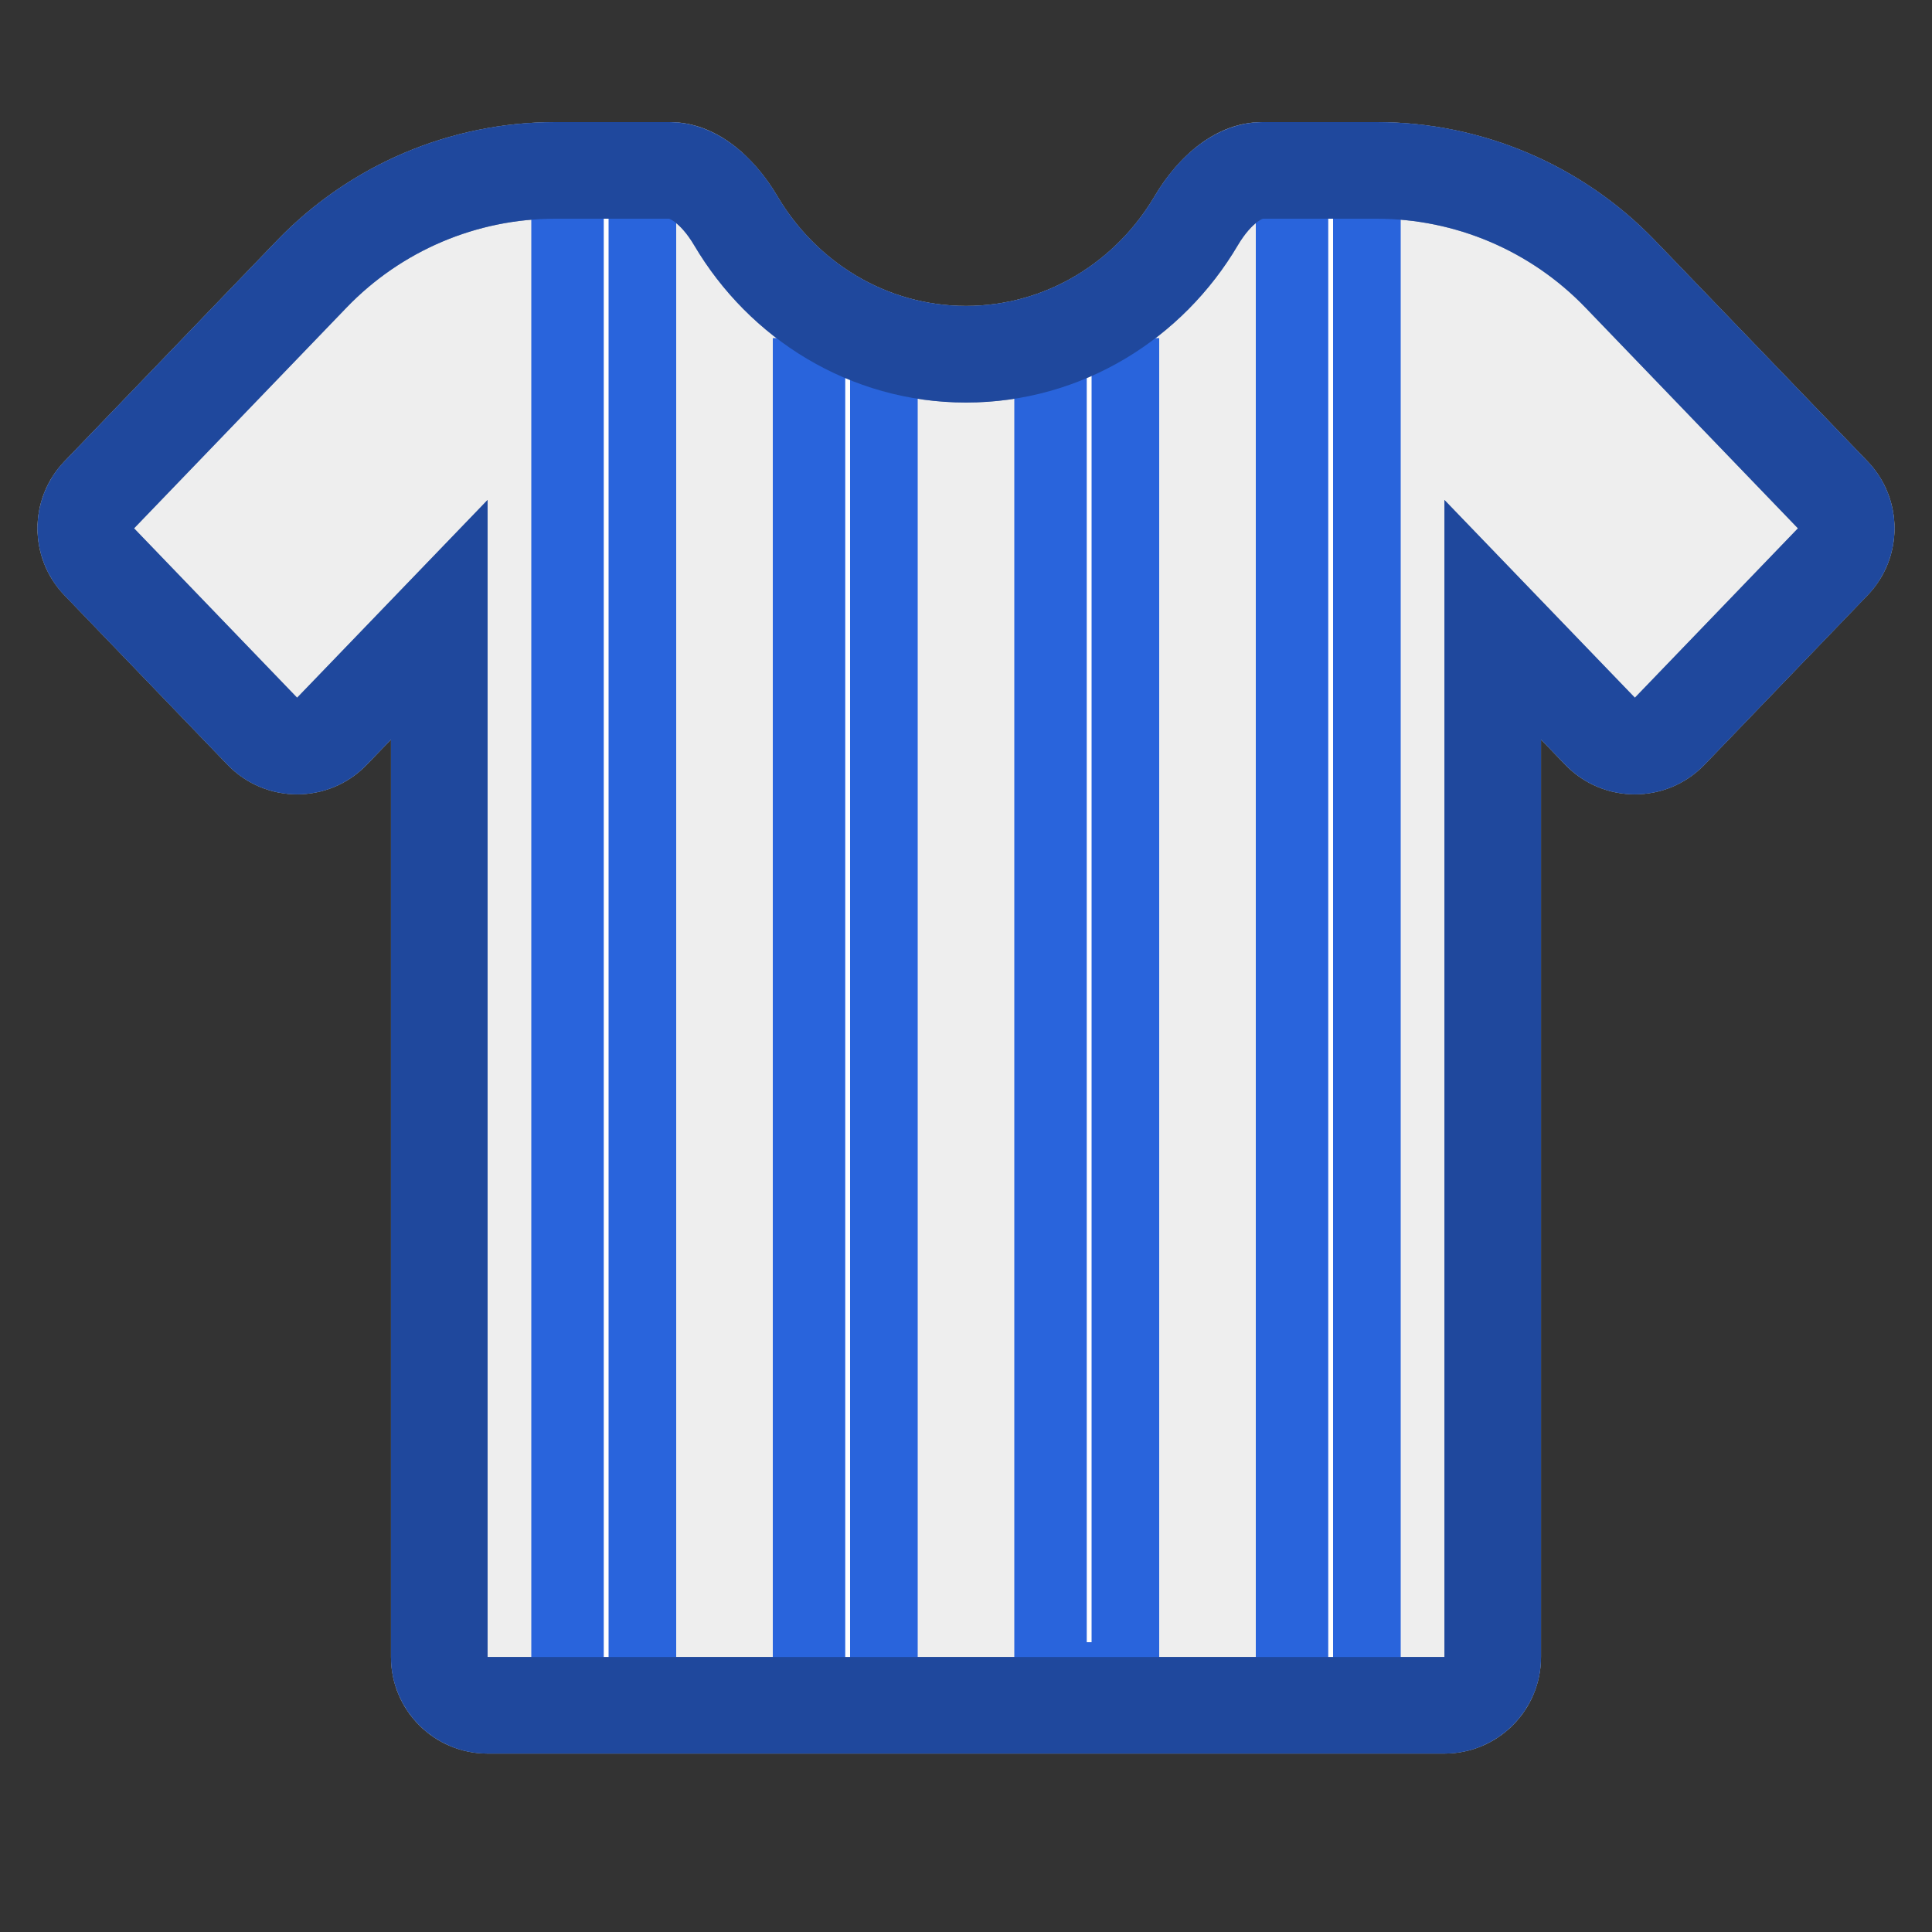 <svg width="40" height="40" viewBox="0 0 40 40" fill="none" xmlns="http://www.w3.org/2000/svg">
<rect x="0" y="0" width="40" height="40" fill="#333333" stroke="none"/>
<path d="M1.335 12.325C0.59 11.551 0.59 10.326 1.335 9.551L5.734 4.981C7.242 3.414 9.323 2.528 11.498 2.528H13.866C14.822 2.528 15.608 3.237 16.094 4.061C16.899 5.425 18.347 6.334 20 6.334C21.653 6.334 23.101 5.425 23.906 4.061C24.392 3.237 25.178 2.528 26.134 2.528H28.502C30.677 2.528 32.758 3.414 34.266 4.981L38.665 9.551C39.41 10.326 39.41 11.551 38.665 12.325L35.289 15.833C34.502 16.65 33.194 16.65 32.407 15.833L31.905 15.312V34.306C31.905 35.411 31.01 36.306 29.905 36.306H10.095C8.99 36.306 8.095 35.411 8.095 34.306V15.312L7.593 15.833C6.806 16.65 5.498 16.65 4.711 15.833L1.335 12.325Z" fill="#EEEEEE"/>
<path d="M32.626 14.618L30.905 12.831V15.312V34.306C30.905 34.858 30.458 35.306 29.905 35.306H10.095C9.542 35.306 9.095 34.858 9.095 34.306V15.312V12.831L7.374 14.618L6.872 15.139C6.479 15.548 5.825 15.548 5.431 15.139L2.055 11.632C1.683 11.245 1.683 10.632 2.055 10.245L6.455 5.674C7.774 4.303 9.595 3.528 11.498 3.528H13.866C14.303 3.528 14.822 3.874 15.233 4.569C16.204 6.214 17.967 7.334 20 7.334C22.033 7.334 23.796 6.214 24.767 4.569C25.178 3.874 25.697 3.528 26.134 3.528H28.502C30.405 3.528 32.226 4.303 33.545 5.674L37.945 10.245C38.317 10.632 38.317 11.245 37.945 11.632L34.569 15.139C34.175 15.548 33.521 15.548 33.128 15.139L32.626 14.618Z" stroke="black" stroke-opacity="0.3" stroke-width="2"/>
<path d="M22.5 7V36" stroke="#2964DC" stroke-width="3"/>
<path d="M17.5 7V36" stroke="#2964DC" stroke-width="3"/>
<path d="M27.5 4V36" stroke="#2964DC" stroke-width="3"/>
<path d="M12.5 3V36" stroke="#2964DC" stroke-width="3"/>
<line x1="17.55" y1="7" x2="17.55" y2="35" stroke="white" stroke-width="0.1"/>
<line x1="12.55" y1="4" x2="12.55" y2="35" stroke="white" stroke-width="0.1"/>
<line x1="27.55" y1="4" x2="27.55" y2="35" stroke="white" stroke-width="0.1"/>
<line x1="22.55" y1="6" x2="22.55" y2="34" stroke="white" stroke-width="0.1"/>
<path d="M32.626 14.618L30.905 12.831V15.312V34.306C30.905 34.858 30.458 35.306 29.905 35.306H10.095C9.542 35.306 9.095 34.858 9.095 34.306V15.312V12.831L7.374 14.618L6.872 15.139C6.479 15.548 5.825 15.548 5.431 15.139L2.055 11.632C1.683 11.245 1.683 10.632 2.055 10.245L6.455 5.674C7.774 4.303 9.595 3.528 11.498 3.528H13.866C14.303 3.528 14.822 3.874 15.233 4.569C16.204 6.214 17.967 7.334 20 7.334C22.033 7.334 23.796 6.214 24.767 4.569C25.178 3.874 25.697 3.528 26.134 3.528H28.502C30.405 3.528 32.226 4.303 33.545 5.674L37.945 10.245C38.317 10.632 38.317 11.245 37.945 11.632L34.569 15.139C34.175 15.548 33.521 15.548 33.128 15.139L32.626 14.618Z" stroke="#2C67DF" stroke-width="2"/>
<path d="M32.626 14.618L30.905 12.831V15.312V34.306C30.905 34.858 30.458 35.306 29.905 35.306H10.095C9.542 35.306 9.095 34.858 9.095 34.306V15.312V12.831L7.374 14.618L6.872 15.139C6.479 15.548 5.825 15.548 5.431 15.139L2.055 11.632C1.683 11.245 1.683 10.632 2.055 10.245L6.455 5.674C7.774 4.303 9.595 3.528 11.498 3.528H13.866C14.303 3.528 14.822 3.874 15.233 4.569C16.204 6.214 17.967 7.334 20 7.334C22.033 7.334 23.796 6.214 24.767 4.569C25.178 3.874 25.697 3.528 26.134 3.528H28.502C30.405 3.528 32.226 4.303 33.545 5.674L37.945 10.245C38.317 10.632 38.317 11.245 37.945 11.632L34.569 15.139C34.175 15.548 33.521 15.548 33.128 15.139L32.626 14.618Z" stroke="black" stroke-opacity="0.3" stroke-width="2"/>
</svg>
